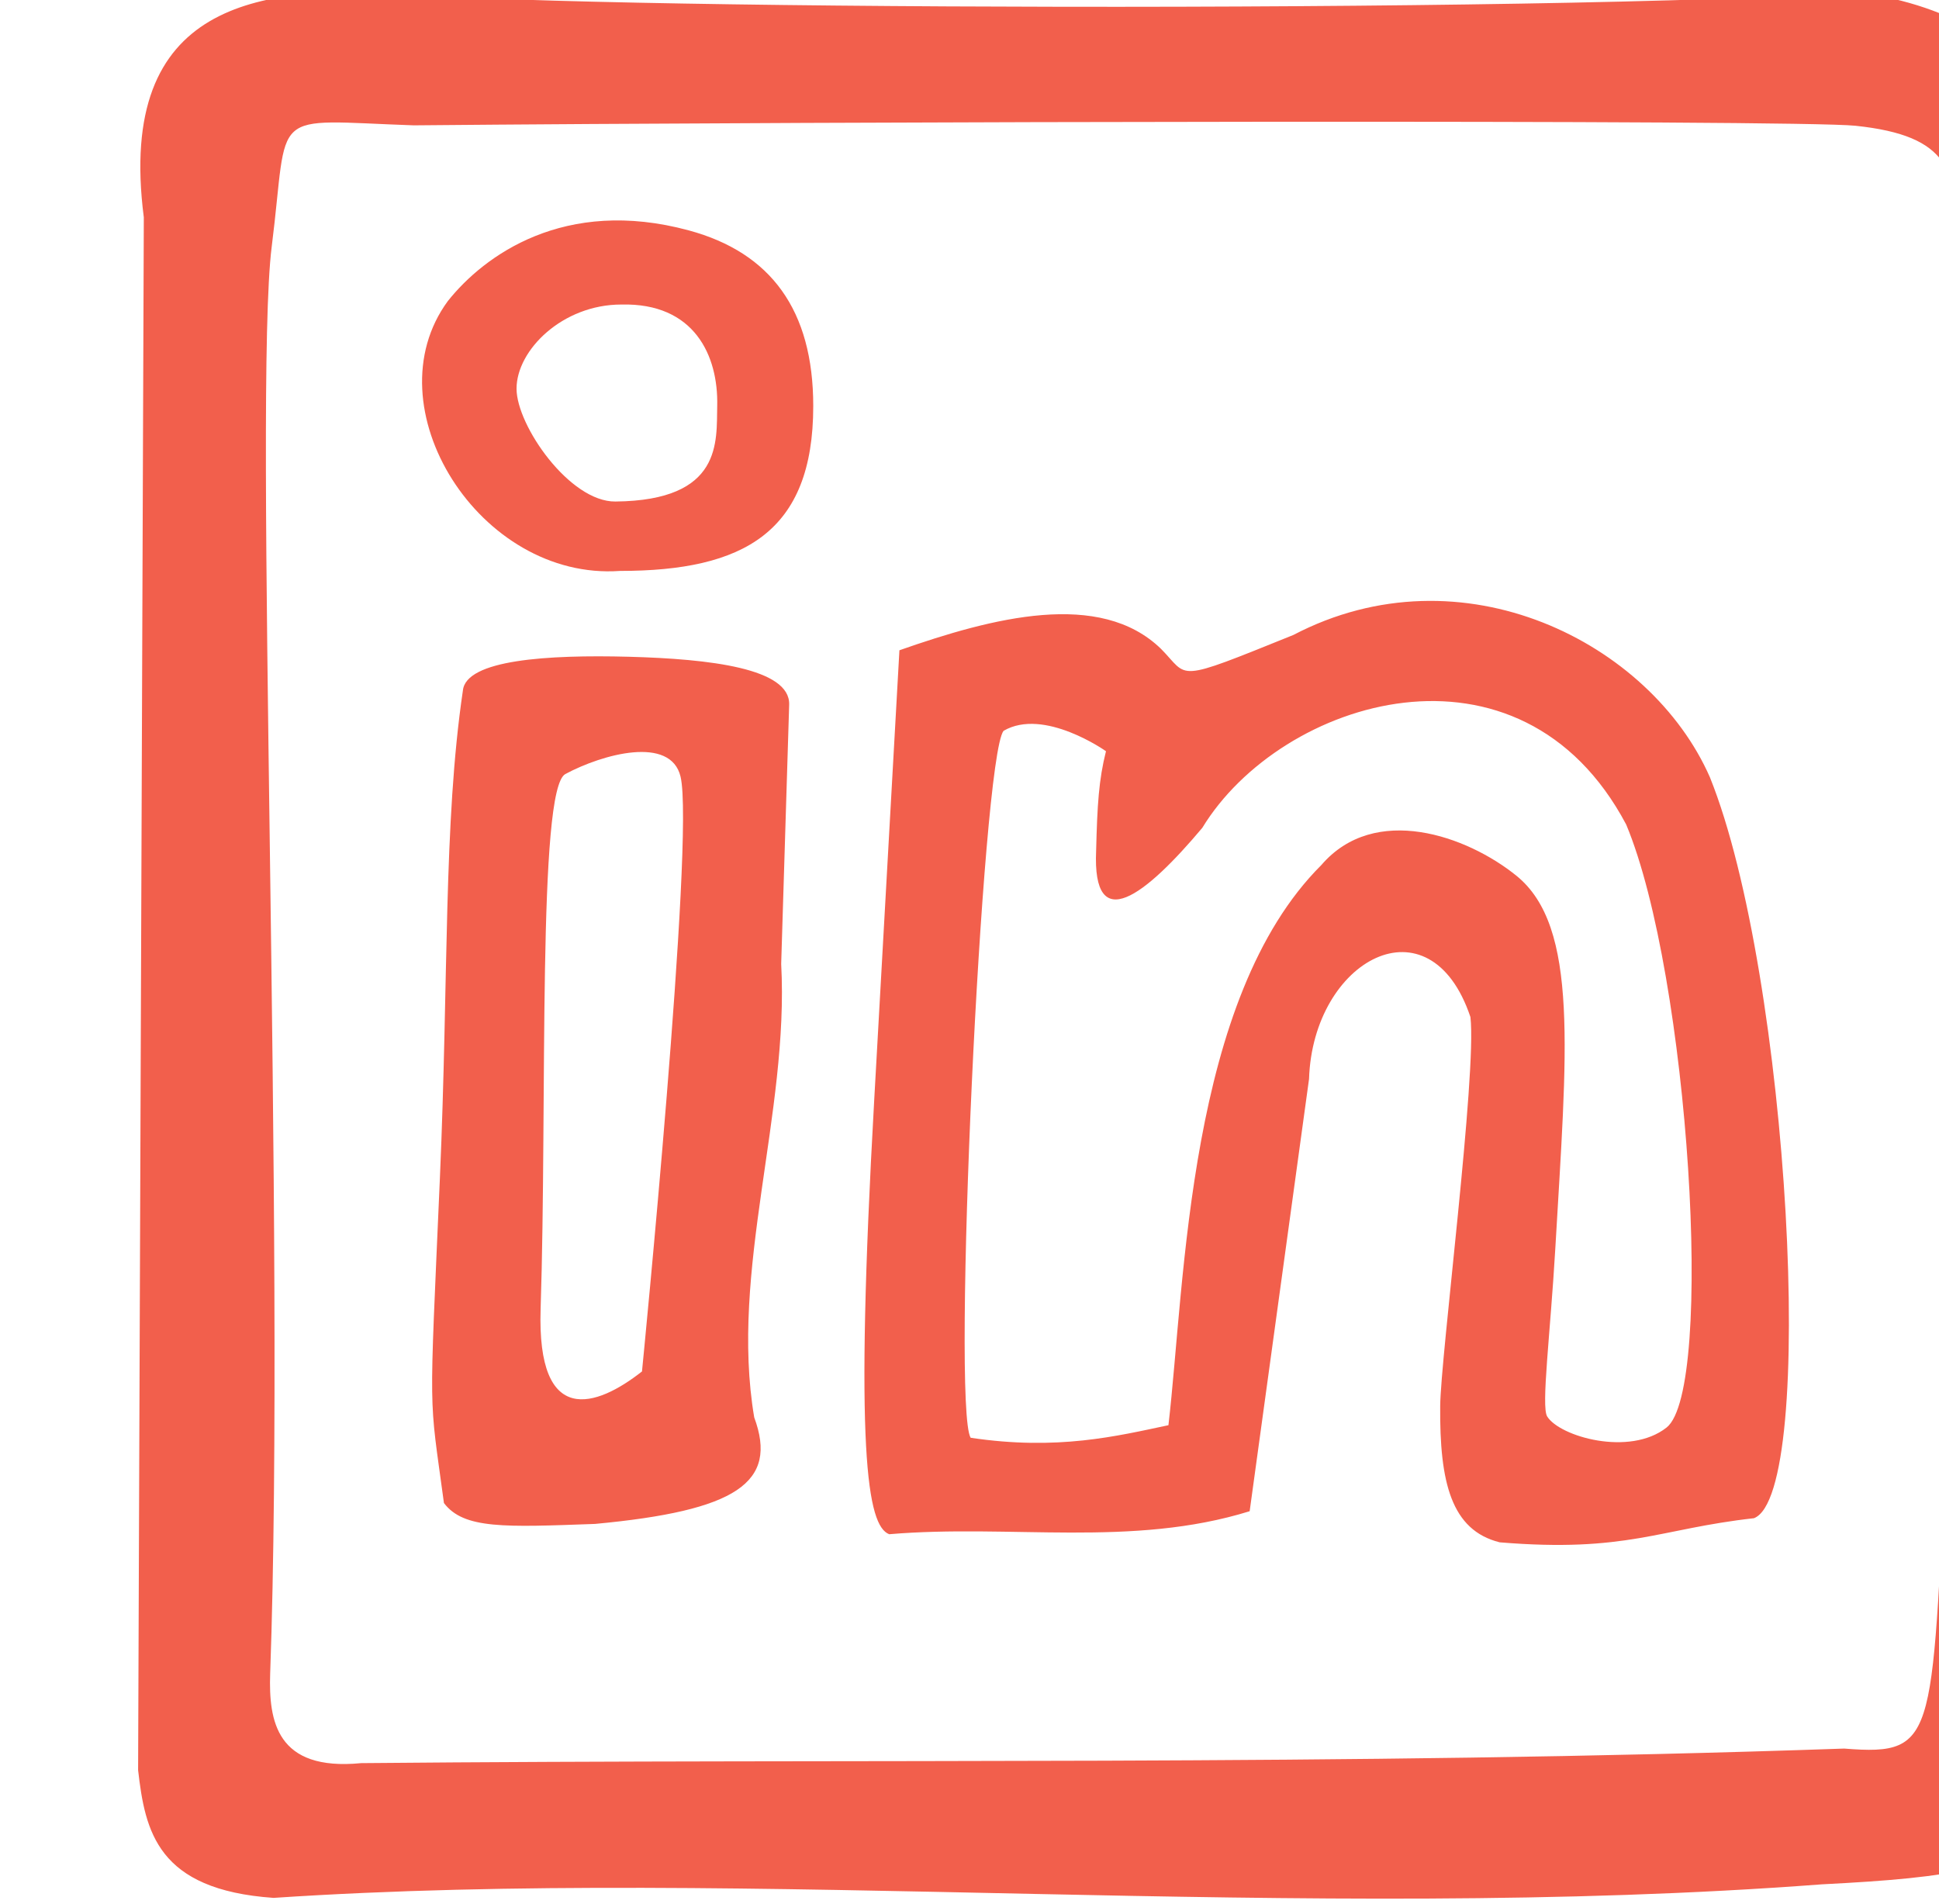 <?xml version="1.0" ?><svg xmlns="http://www.w3.org/2000/svg" width="65.205mm" height="64.031mm" viewBox="0 0 65.205 64.031">
    <path d="m 11169.058,-660.739 h 201.904 c 6.889,0 12.435,5.546 12.435,12.435 v 198.453 c 0,6.889 -5.546,12.435 -12.435,12.435 h -201.904 c -6.889,0 -12.435,-5.546 -12.435,-12.435 v -198.453 c 0,-6.889 5.546,-12.435 12.435,-12.435 z" color="#000" overflow="visible" fill="none" paint-order="fill markers stroke" transform="translate(-76.554,-184.3) matrix(0.265,0,0,0.265,-2872.937,362.047)"/>
    <path d="m 11147.68,-446.102 0.724,-197.06 c -3.553,-27.59 14.978,-29.184 32.219,-28.536 16.299,2.184 147.153,2.674 185.2,-0.049 25.552,3.626 29.935,21.229 27.842,43.761 -2.29,24.072 -1.33,132.855 -1.62,153.273 -0.337,38.349 3.216,41.373 -30.705,43.102 -65.76,4.989 -135.896,-2.328 -196.468,1.719 -14.79,-1.027 -16.3,-8.47 -17.192,-16.21 z m 216.491,-2.738 c 12.371,0.976 10.894,-1.369 13.251,-43.143 -2.102,-44.577 -0.617,-90.941 1.075,-147.605 0.145,-9.393 -0.847,-13.933 -12.885,-15.195 -7.579,-0.794 -130.791,-0.54 -182.949,-0.053 -18.769,-0.648 -15.785,-2.352 -18.032,15.426 -2.319,18.375 1.779,126.128 -0.193,181.087 -0.192,5.945 0.767,12.384 11.551,11.331 64.348,-0.594 124.202,0.384 188.182,-1.847 z m -43.719,-26.177 c -6.127,-1.539 -7.622,-7.582 -7.539,-17.277 0.04,-6.146 4.667,-42.2 3.837,-49.384 -5.149,-15.337 -19.993,-7.256 -20.48,7.862 l -7.535,54.855 c -14.959,4.64 -30.295,1.61 -45.742,2.919 -2.792,-1.07 -4.407,-10.545 -1.9,-55.148 l 3.197,-57.03 c 11.83,-4.153 25.455,-7.707 33.197,-0.178 3.616,3.648 1.48,4.421 16.797,-1.765 21.405,-11.19 45.337,0.943 52.854,18.054 10.104,25.067 13.648,90.944 5.591,94.035 -12.076,1.346 -16.117,4.396 -32.277,3.06 z m -42.024,-14.861 c 2.131,-18.331 2.444,-54.194 19.414,-71.098 6.769,-7.859 18.469,-3.715 24.746,1.37 7.994,6.471 6.374,22.405 4.932,47.33 -0.627,10.802 -1.813,20.024 -1.032,21.285 1.577,2.554 10.443,5.119 15.153,1.41 6.123,-4.823 2.868,-57.389 -5.125,-76.526 -13.441,-25.352 -43.78,-16.017 -53.793,0.424 -7.184,8.543 -13.972,13.902 -13.47,2.872 0.145,-5.806 0.337,-8.974 1.249,-12.599 0,0 -7.874,-5.586 -12.998,-2.585 -2.762,3.478 -6.581,85.815 -4.175,89.712 11.045,1.655 18.571,-0.217 25.099,-1.594 z m -91.938,9.877 c -1.923,-14.298 -1.885,-9.758 -0.516,-41.169 1.118,-25.637 0.434,-45.125 2.921,-61.94 0.386,-3.911 10.766,-4.561 21.055,-4.287 10.292,0.275 20.488,1.47 20.349,6.08 l -1.013,32.904 c 1.022,18.966 -6.57,38.924 -3.423,57.543 3.067,8.287 -2.251,11.845 -20.195,13.521 -11.469,0.415 -16.662,0.675 -19.178,-2.651 z m 25.132,-16.7 c 0,0 6.721,-67.846 4.894,-75.481 -1.249,-5.232 -9.864,-2.881 -14.618,-0.333 -3.567,1.908 -2.285,41.809 -3.139,67.863 -0.496,15.154 7.126,12.467 12.863,7.953 z m -24.63,-135.845 c 4.579,-5.746 14.767,-13.243 30.58,-8.956 10.394,2.818 15.783,10.104 15.783,22.287 0,16.032 -8.836,20.926 -24.519,20.926 -17.819,1.265 -31.708,-20.844 -21.844,-34.257 z m 34.176,13.288 c 0.145,-6.306 -2.859,-13.072 -12.174,-12.838 -7.448,0 -13.291,5.773 -13.291,10.681 0,4.675 6.744,14.376 12.55,14.318 13.658,-0.135 12.804,-7.645 12.915,-12.161 z" fill="#f25f4c" transform="translate(-76.554,-184.3) matrix(0.265,0,0,0.265,-2872.937,362.047)"/>
</svg>